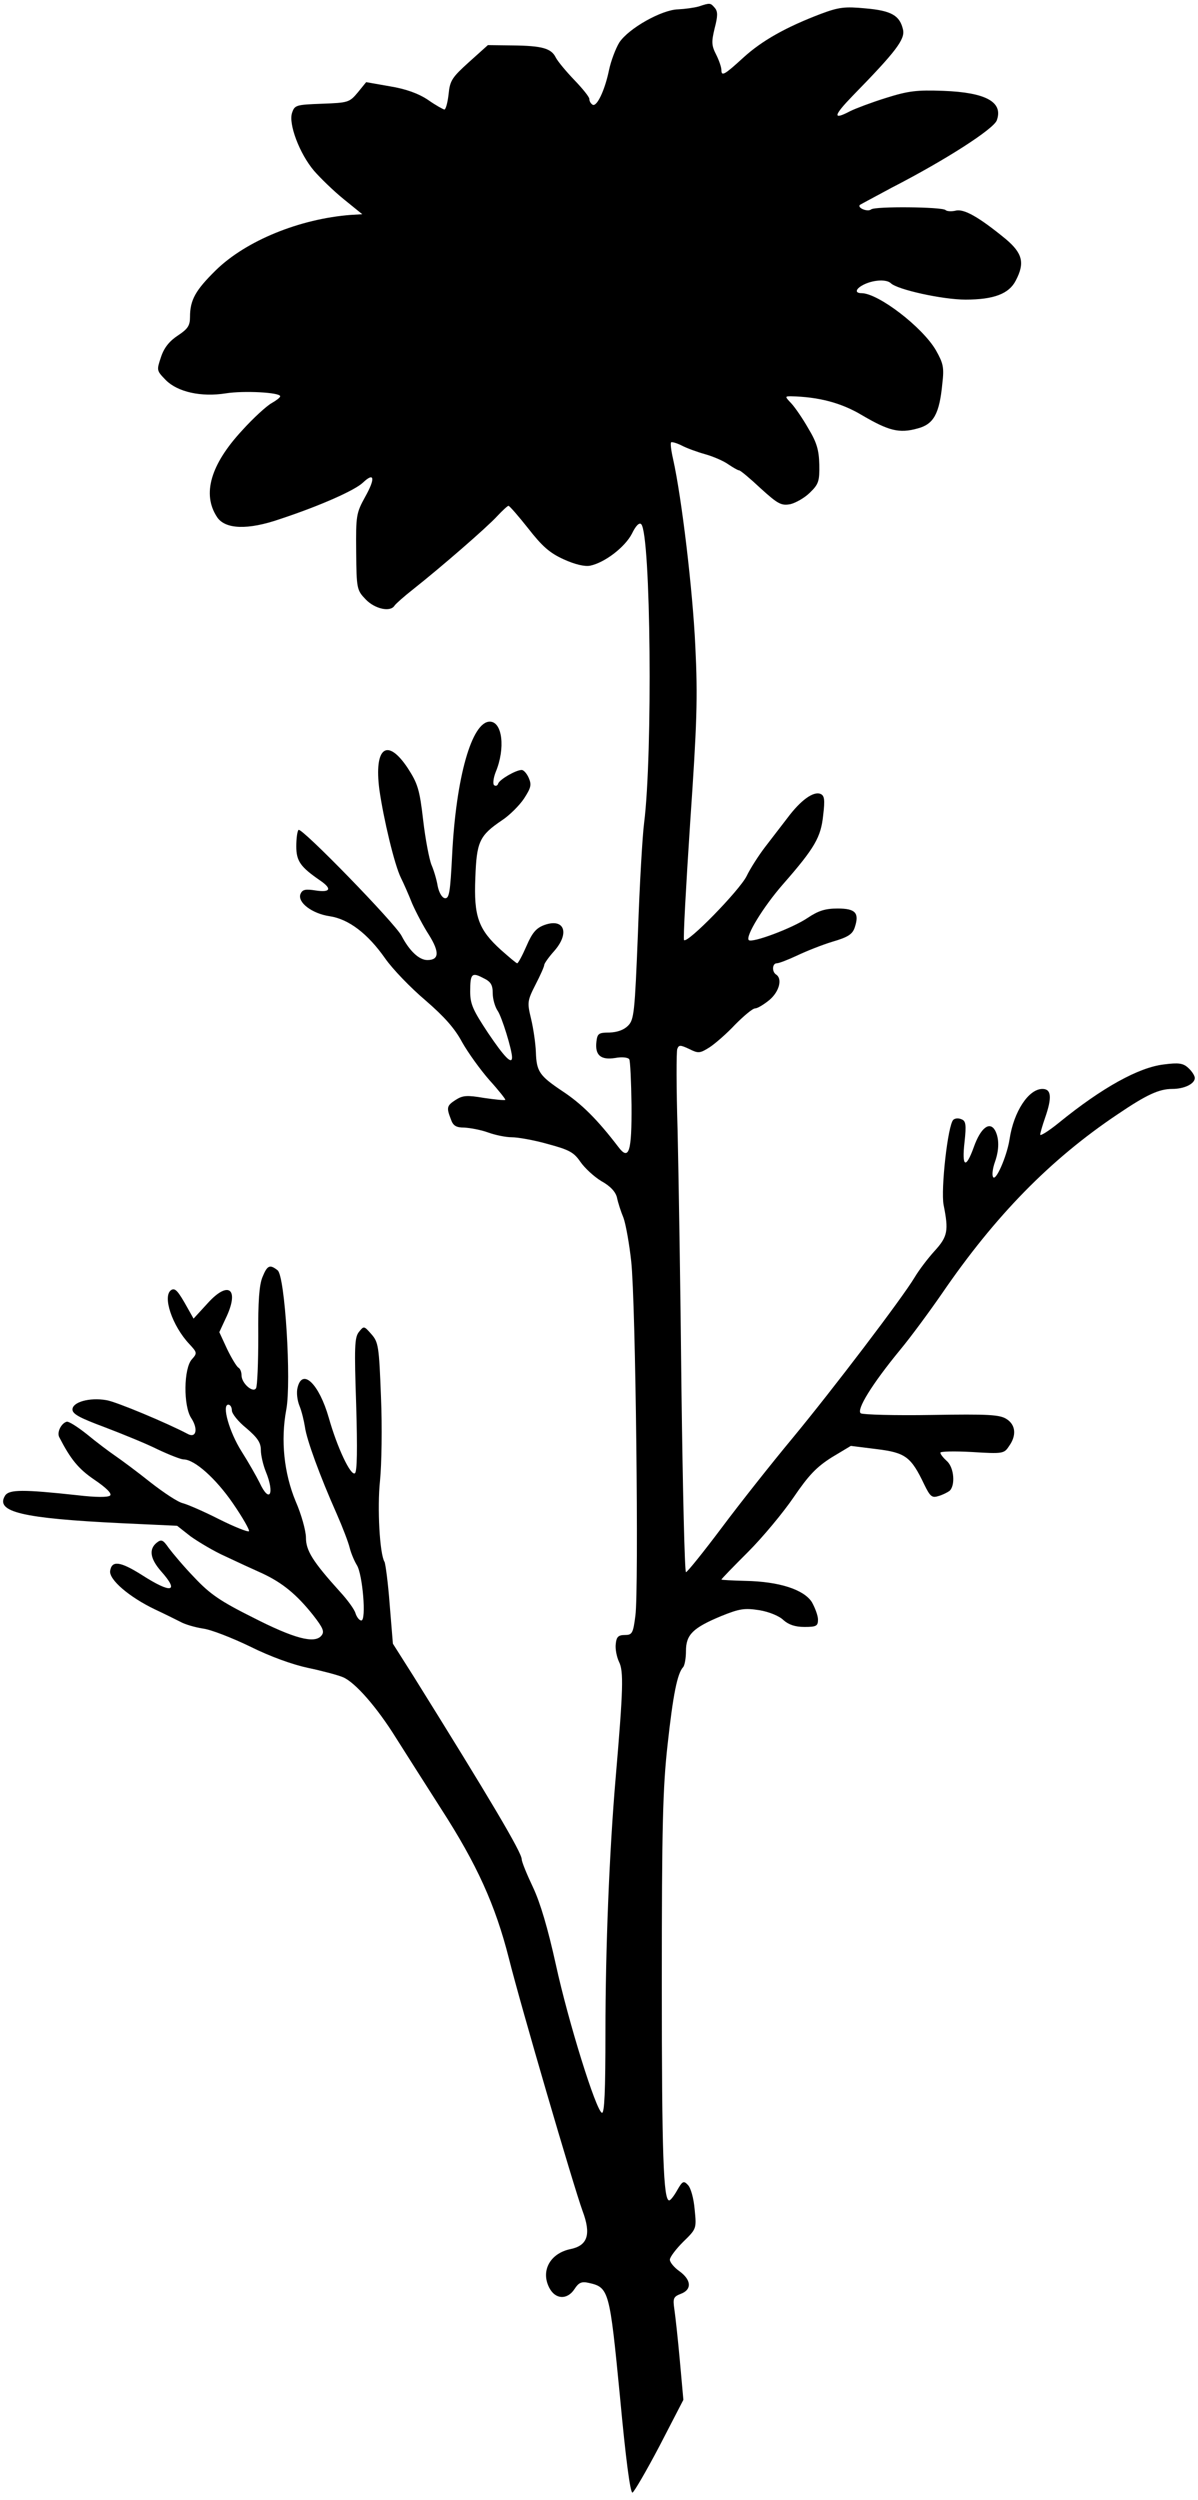<?xml version="1.0" standalone="no"?>
<!DOCTYPE svg PUBLIC "-//W3C//DTD SVG 20010904//EN"
 "http://www.w3.org/TR/2001/REC-SVG-20010904/DTD/svg10.dtd">
<svg version="1.0" xmlns="http://www.w3.org/2000/svg"
 width="372pt" height="776pt" viewBox="0 0 372 776"
 preserveAspectRatio="xMidYMid meet">
<g transform="translate(0,776) scale(0.1,-0.1)"
fill="#000000" stroke="none">
<path d="M2170 7740 c-14 -4 -43 -8 -64 -9 -51 -1 -154 -59 -183 -103 -11 -18
-26 -57 -32 -86 -13 -63 -38 -115 -51 -107 -6 4 -10 11 -10 18 0 6 -21 32 -46
58 -25 26 -51 57 -58 70 -14 29 -42 37 -136 38 l-75 1 -59 -53 c-52 -47 -59
-57 -63 -99 -3 -27 -9 -48 -13 -48 -3 0 -27 13 -51 30 -30 20 -69 34 -118 42
l-74 13 -26 -32 c-26 -31 -30 -32 -111 -35 -80 -3 -85 -4 -93 -28 -12 -34 23
-127 68 -180 19 -22 60 -62 92 -88 l58 -47 -35 -2 c-159 -12 -326 -80 -420
-172 -63 -62 -80 -92 -80 -145 0 -27 -7 -37 -37 -57 -26 -17 -43 -37 -53 -67
-14 -42 -14 -42 15 -72 37 -37 110 -53 186 -41 56 9 169 3 169 -9 0 -4 -12
-13 -26 -21 -15 -8 -57 -46 -93 -86 -97 -105 -124 -197 -77 -268 25 -38 95
-41 196 -6 124 41 232 89 257 113 36 34 39 13 7 -44 -28 -51 -29 -58 -28 -171
1 -115 2 -119 30 -148 28 -29 76 -40 89 -19 4 6 30 29 58 51 86 68 229 192
261 227 16 17 32 32 35 32 3 0 31 -32 61 -70 43 -55 66 -76 110 -96 35 -16 65
-23 82 -20 45 9 108 57 130 99 12 25 23 36 29 30 30 -30 36 -716 9 -928 -5
-38 -14 -191 -19 -339 -10 -250 -12 -271 -31 -290 -13 -13 -33 -20 -57 -21
-34 0 -38 -3 -41 -28 -5 -42 13 -58 58 -51 21 4 40 2 44 -4 3 -5 6 -69 7 -142
1 -146 -8 -174 -41 -130 -65 85 -114 134 -175 174 -70 47 -79 60 -81 120 -1
28 -8 75 -15 104 -12 50 -12 55 14 106 15 29 27 56 27 61 0 4 13 23 30 42 50
56 33 104 -29 82 -25 -9 -38 -23 -56 -65 -13 -30 -26 -54 -29 -54 -3 0 -25 19
-50 41 -71 64 -85 105 -80 224 4 112 12 131 83 179 23 15 54 46 68 67 22 34
24 43 15 64 -6 14 -16 25 -22 25 -18 0 -68 -29 -73 -42 -2 -7 -8 -9 -13 -5 -4
4 -2 22 5 40 31 74 21 157 -18 157 -56 0 -105 -173 -117 -413 -6 -118 -9 -137
-23 -135 -9 2 -18 18 -22 38 -3 19 -12 49 -19 65 -7 17 -19 79 -26 139 -11 96
-17 114 -48 162 -64 96 -105 64 -88 -67 13 -91 47 -234 67 -274 8 -16 24 -52
35 -80 12 -27 35 -71 52 -97 33 -53 32 -78 -5 -78 -26 0 -56 29 -80 75 -20 39
-311 338 -320 329 -4 -4 -7 -27 -7 -51 0 -46 13 -64 74 -106 38 -26 32 -38
-14 -31 -32 5 -41 3 -47 -11 -10 -26 36 -61 91 -69 59 -9 118 -54 172 -131 23
-33 79 -91 125 -130 59 -51 91 -87 114 -130 18 -32 56 -85 85 -118 29 -32 51
-60 49 -61 -2 -2 -32 1 -66 6 -53 9 -66 8 -88 -6 -28 -18 -29 -24 -15 -60 7
-21 17 -26 42 -26 18 -1 51 -7 73 -15 22 -8 55 -15 74 -15 19 0 70 -9 112 -21
67 -18 81 -26 101 -55 13 -19 42 -46 65 -60 29 -16 45 -34 49 -52 3 -15 12
-43 20 -62 7 -19 18 -80 24 -135 14 -127 24 -1020 13 -1100 -7 -55 -10 -60
-33 -60 -20 0 -26 -6 -28 -28 -2 -15 3 -40 10 -55 15 -29 13 -87 -10 -357 -20
-233 -32 -535 -32 -793 0 -182 -3 -253 -11 -250 -18 6 -104 281 -143 460 -25
113 -48 191 -71 240 -19 40 -35 79 -35 87 0 21 -99 188 -336 568 l-64 101 -10
122 c-5 67 -13 126 -16 132 -15 24 -23 168 -14 252 5 50 7 167 3 260 -6 158
-8 170 -30 195 -23 26 -23 26 -39 6 -13 -17 -14 -47 -8 -226 4 -137 3 -208 -4
-212 -13 -9 -55 80 -81 172 -30 105 -82 156 -97 94 -4 -15 -1 -40 6 -57 7 -17
14 -47 17 -66 5 -38 46 -151 99 -270 18 -41 36 -88 40 -105 4 -16 14 -40 22
-53 18 -28 30 -172 14 -172 -6 0 -14 10 -18 22 -3 12 -25 42 -48 67 -85 94
-106 128 -106 168 0 21 -14 72 -32 113 -36 87 -47 189 -29 285 16 86 -4 415
-27 432 -24 19 -32 16 -47 -21 -10 -24 -14 -75 -13 -183 0 -83 -3 -156 -7
-162 -9 -16 -45 15 -45 40 0 10 -4 21 -10 24 -5 3 -21 29 -35 58 l-24 52 19
41 c45 92 11 122 -55 49 l-44 -48 -18 32 c-30 54 -39 64 -51 57 -29 -18 3
-112 56 -168 24 -26 25 -28 8 -47 -26 -28 -27 -146 -2 -183 22 -34 15 -63 -11
-49 -62 33 -224 101 -253 105 -52 9 -105 -6 -105 -29 0 -14 22 -26 100 -55 55
-21 129 -51 165 -69 36 -17 72 -31 80 -31 34 0 100 -59 153 -136 31 -45 53
-84 50 -87 -3 -3 -44 13 -92 37 -47 24 -98 46 -113 50 -15 3 -60 33 -101 65
-40 32 -90 69 -109 82 -19 13 -59 43 -88 67 -29 23 -57 41 -63 39 -17 -5 -31
-33 -23 -48 35 -68 59 -98 109 -132 37 -25 55 -43 49 -49 -6 -6 -44 -6 -103 1
-167 18 -210 18 -223 -1 -32 -51 52 -71 361 -86 l173 -8 42 -33 c24 -17 72
-46 108 -62 36 -17 88 -41 115 -53 62 -29 106 -65 157 -129 32 -41 36 -52 26
-64 -21 -26 -85 -9 -214 57 -100 50 -132 72 -180 123 -33 34 -68 76 -80 92
-18 26 -23 28 -38 16 -24 -20 -20 -49 14 -88 58 -65 33 -71 -59 -12 -68 43
-94 46 -99 13 -4 -27 59 -81 138 -119 30 -14 66 -32 80 -39 14 -8 45 -17 70
-21 25 -3 91 -29 147 -56 62 -31 132 -56 179 -66 43 -9 92 -22 109 -29 38 -16
106 -94 165 -189 24 -38 87 -137 140 -220 111 -172 168 -298 210 -463 37 -148
201 -708 229 -785 27 -72 16 -107 -37 -118 -64 -13 -94 -68 -66 -121 19 -36
56 -37 78 -3 13 20 22 24 44 19 63 -14 65 -23 97 -352 18 -194 32 -301 39
-299 5 2 43 67 84 145 l74 143 -11 122 c-6 67 -14 139 -17 159 -5 34 -3 39 20
48 35 13 33 43 -4 70 -17 12 -30 28 -30 36 0 8 19 33 41 55 42 41 42 41 36
101 -3 35 -12 67 -21 76 -13 14 -17 12 -33 -16 -10 -18 -21 -32 -25 -32 -18 0
-23 140 -23 675 0 486 3 606 18 740 17 155 30 220 48 240 5 5 9 28 9 50 0 51
21 72 110 109 57 23 72 25 118 18 30 -5 62 -18 75 -31 16 -14 36 -21 65 -21
37 0 42 3 42 23 0 12 -9 36 -19 54 -25 39 -101 64 -207 66 -41 1 -74 3 -74 4
0 2 37 40 83 86 45 45 109 122 141 169 47 69 71 94 118 124 l60 36 80 -10 c90
-11 107 -24 148 -110 18 -37 24 -42 43 -36 12 3 28 11 35 16 19 16 15 73 -8
93 -11 10 -20 21 -20 26 0 4 44 5 98 2 96 -6 100 -5 115 18 24 33 21 66 -7 84
-21 14 -56 16 -233 13 -114 -2 -213 1 -220 5 -15 10 34 90 122 197 34 41 92
120 130 175 165 241 336 416 545 556 90 61 129 79 170 79 38 0 70 16 70 34 0
7 -9 21 -20 31 -16 15 -30 17 -76 11 -78 -9 -192 -72 -326 -181 -32 -26 -58
-42 -58 -37 0 5 7 29 15 52 22 63 20 90 -8 90 -43 0 -89 -70 -102 -155 -8 -54
-45 -138 -52 -117 -3 7 0 27 6 44 14 39 14 74 1 99 -17 30 -45 8 -66 -51 -25
-70 -38 -63 -29 15 6 55 4 66 -10 71 -9 4 -20 3 -25 -2 -17 -17 -39 -216 -30
-264 16 -80 13 -98 -28 -143 -21 -23 -49 -60 -62 -82 -39 -65 -255 -349 -380
-500 -64 -77 -163 -202 -219 -277 -57 -76 -107 -138 -111 -138 -4 0 -10 255
-14 568 -3 312 -9 674 -12 804 -4 130 -4 244 -1 252 5 13 9 13 37 0 28 -14 33
-14 63 5 17 11 54 43 80 71 27 27 54 50 62 50 7 0 27 12 44 26 31 26 41 66 21
79 -14 9 -12 35 2 35 7 0 35 11 63 24 27 13 77 33 110 43 48 14 62 23 69 44
15 45 3 59 -53 59 -39 0 -60 -7 -93 -29 -47 -32 -173 -79 -183 -69 -11 11 44
102 106 173 100 114 118 147 125 214 6 50 4 62 -9 67 -22 8 -61 -20 -102 -75
-19 -25 -51 -66 -70 -91 -19 -25 -45 -65 -57 -90 -23 -45 -183 -209 -194 -198
-3 3 6 167 19 364 21 307 24 387 16 549 -8 172 -42 459 -69 580 -6 26 -9 50
-6 52 2 2 17 -2 33 -10 15 -8 48 -20 73 -27 25 -7 57 -21 71 -31 15 -10 30
-19 34 -19 4 0 34 -25 67 -56 54 -49 64 -54 92 -49 17 4 45 20 61 36 27 26 30
36 29 87 -1 45 -8 69 -34 112 -17 30 -41 65 -53 78 -20 21 -20 22 -1 22 86 -2
156 -20 221 -59 82 -48 115 -57 172 -41 50 13 68 45 77 139 6 51 3 63 -20 104
-42 72 -179 177 -231 177 -23 0 -18 15 10 28 31 14 68 15 81 3 20 -20 161 -51
232 -51 88 0 135 18 156 59 29 55 21 85 -31 129 -83 68 -130 95 -156 88 -13
-3 -27 -2 -31 2 -11 10 -219 12 -231 2 -11 -9 -44 5 -35 14 3 2 48 26 100 54
169 87 314 181 325 208 21 57 -33 87 -166 92 -82 3 -108 0 -178 -22 -45 -14
-95 -33 -111 -41 -55 -29 -53 -15 8 48 133 136 163 175 156 205 -10 44 -36 59
-117 66 -63 6 -82 4 -138 -17 -108 -41 -183 -83 -241 -136 -59 -54 -68 -59
-68 -38 0 8 -7 29 -16 47 -15 29 -15 40 -5 82 10 38 10 52 1 63 -14 16 -14 17
-50 5z m-640 -3063 c0 -18 7 -42 15 -54 13 -18 45 -122 45 -145 0 -24 -24 1
-74 75 -47 71 -56 90 -56 129 0 56 5 61 41 42 23 -11 29 -21 29 -47z m-810
-1295 c0 -10 20 -35 45 -55 35 -30 45 -45 45 -68 0 -16 7 -46 15 -66 29 -70
12 -102 -19 -35 -10 20 -35 64 -56 97 -38 60 -62 145 -41 145 6 0 11 -8 11
-18z"/>
</g>
</svg>
